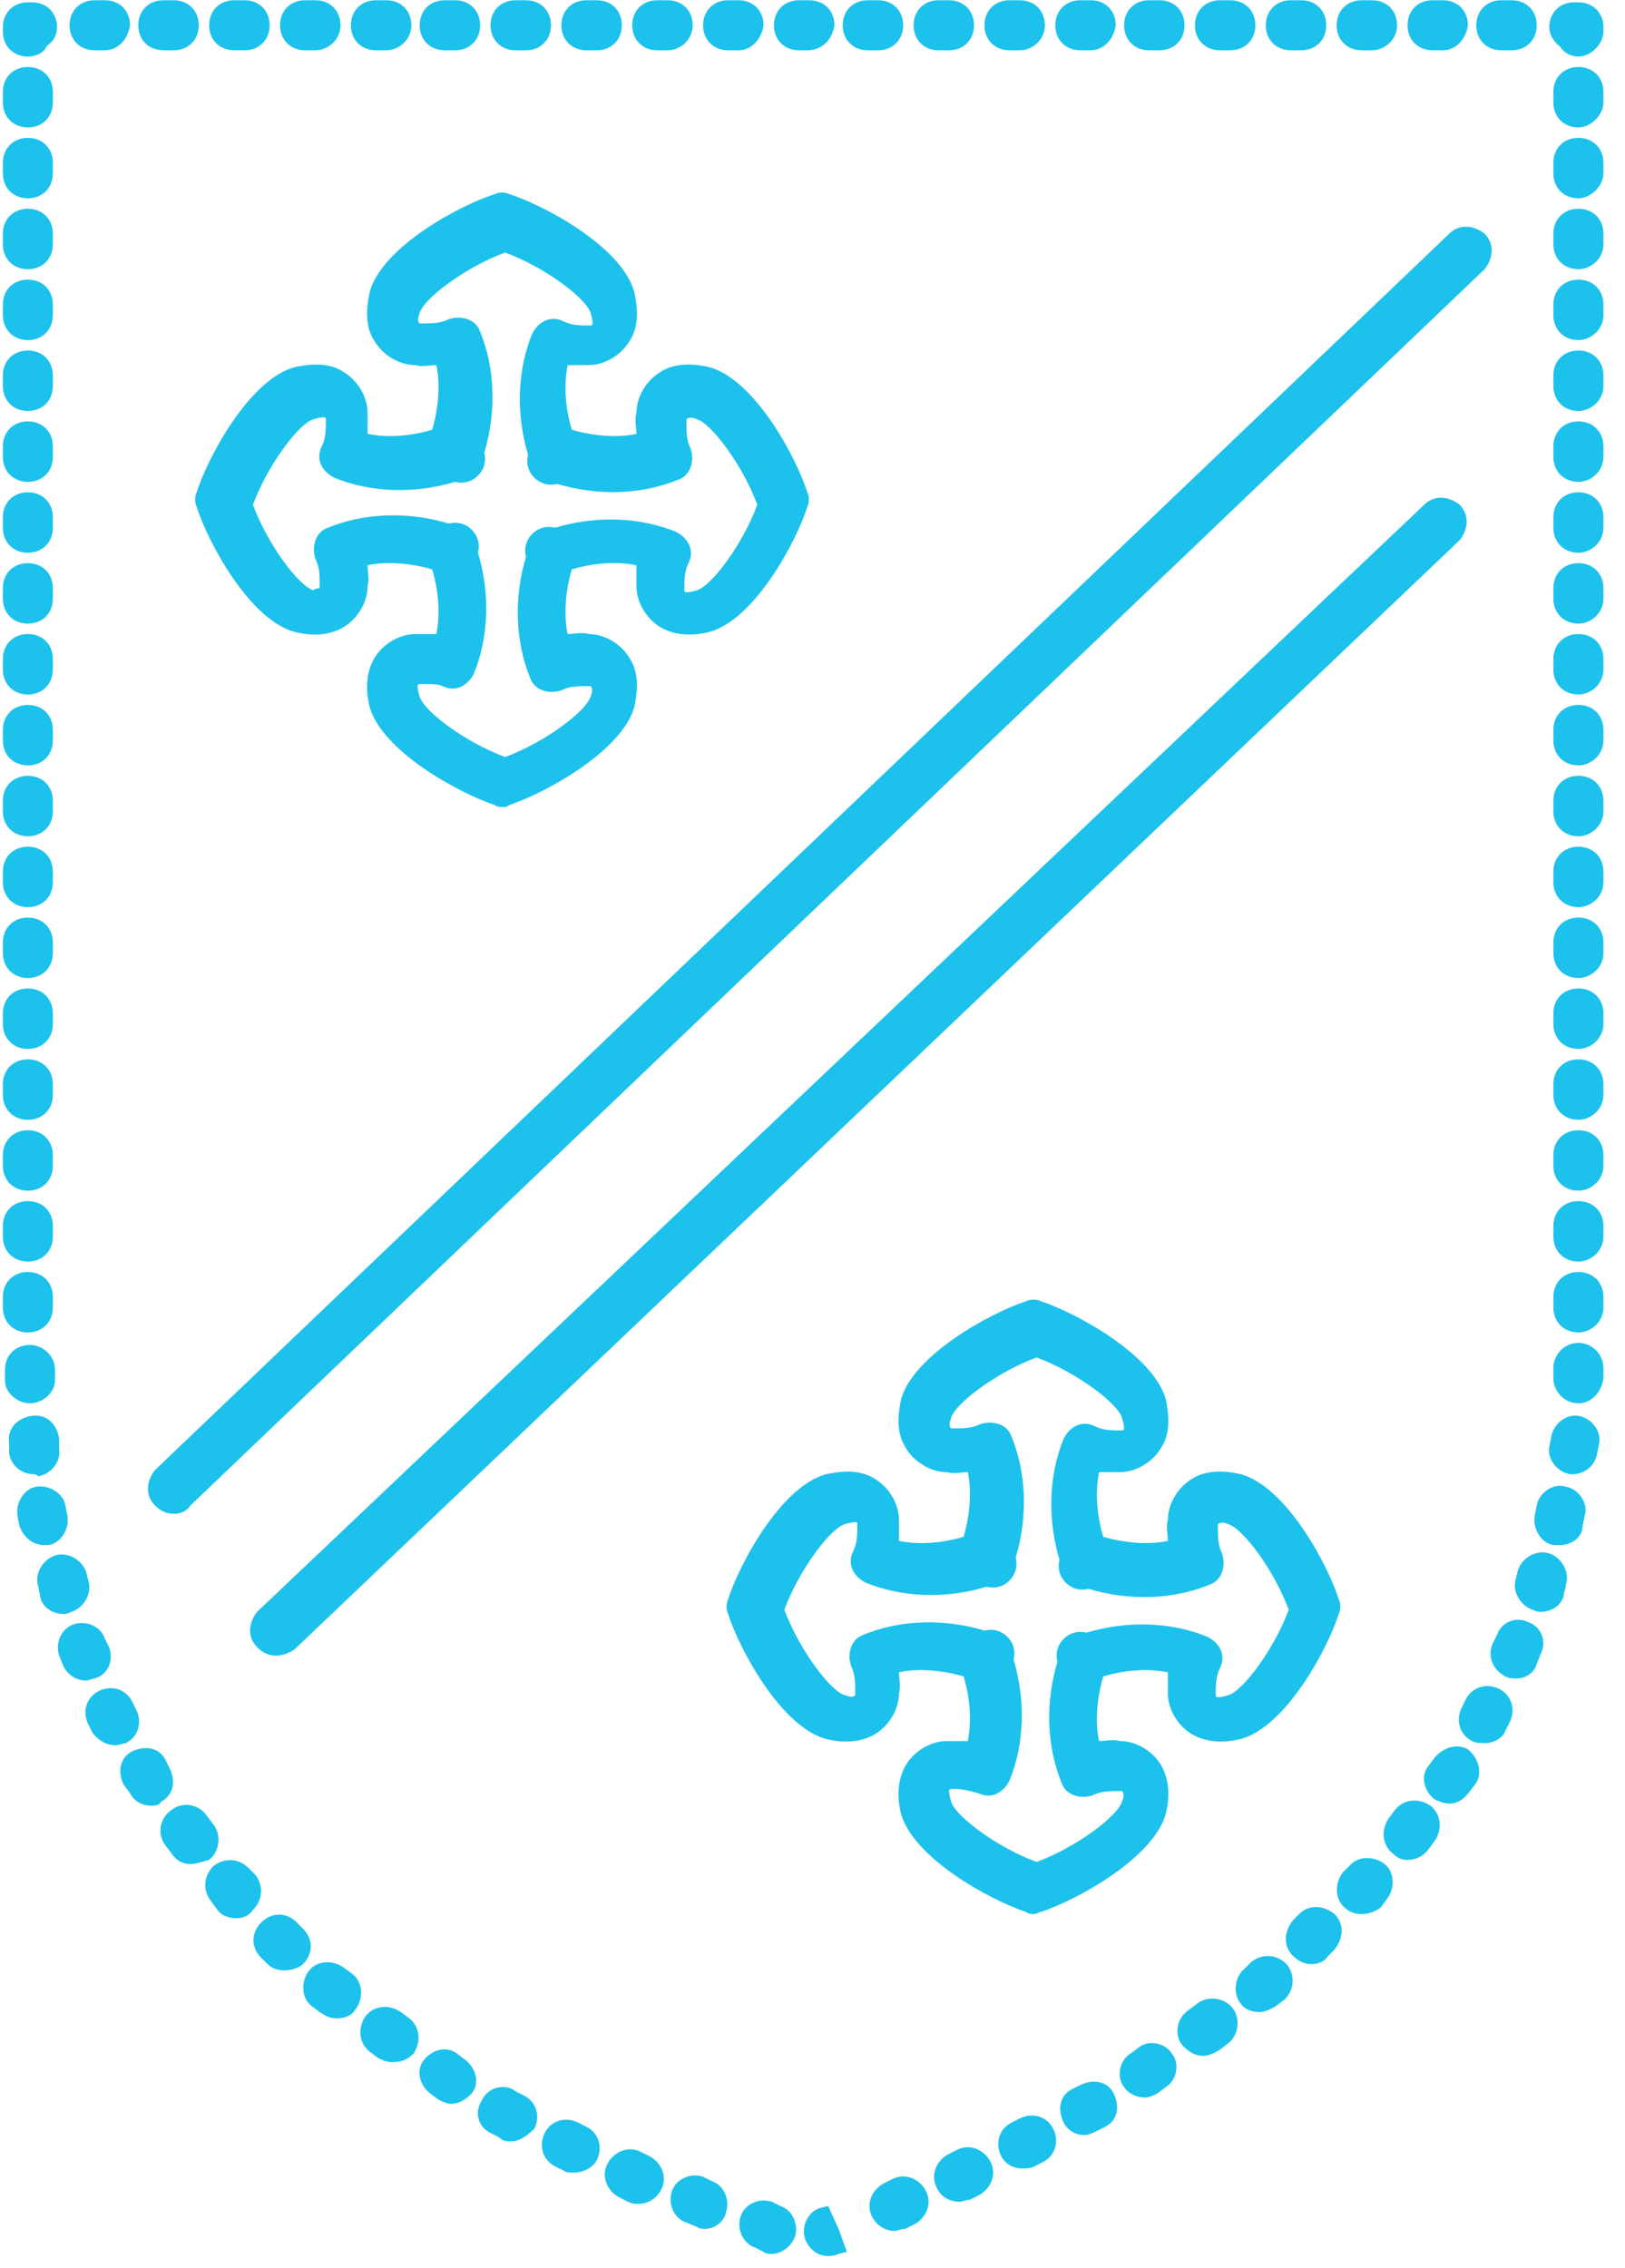 <?xml version="1.0" encoding="UTF-8"?>
<svg width="43px" height="60px" viewBox="0 0 43 60" version="1.1" xmlns="http://www.w3.org/2000/svg" xmlns:xlink="http://www.w3.org/1999/xlink">
    <title>击剑</title>
    <g id="2期" stroke="none" stroke-width="1" fill="none" fill-rule="evenodd">
        <g id="1.首页" transform="translate(-388, -3655)" fill="#1CC2EB" fill-rule="nonzero">
            <g id="击剑" transform="translate(388, 3655)">
                <path d="M13.311,21.349 C13.256,21.349 13.146,21.349 13.091,21.294 C12.098,20.963 10.113,19.86 9.782,18.702 C9.727,18.481 9.616,17.93 9.892,17.433 C10.113,17.047 10.554,16.772 10.995,16.772 L11.546,16.772 C11.657,16.22 11.602,15.614 11.436,15.062 C10.885,14.897 10.223,14.841 9.727,14.952 C9.727,15.117 9.782,15.338 9.727,15.503 C9.727,15.944 9.451,16.386 9.065,16.606 C8.568,16.882 8.017,16.772 7.796,16.716 C6.583,16.386 5.48,14.29 5.205,13.408 C5.149,13.297 5.149,13.132 5.205,13.022 C5.48,12.139 6.583,10.044 7.796,9.713 C8.072,9.658 8.624,9.547 9.065,9.823 C9.451,10.044 9.727,10.485 9.727,10.926 L9.727,11.477 C10.278,11.588 10.885,11.533 11.436,11.367 C11.602,10.816 11.657,10.154 11.546,9.658 C11.381,9.658 11.16,9.713 10.995,9.658 C10.554,9.658 10.113,9.382 9.892,8.996 C9.616,8.555 9.727,8.003 9.782,7.727 C10.113,6.514 12.208,5.411 13.091,5.136 C13.201,5.08 13.366,5.08 13.477,5.136 C14.359,5.411 16.455,6.514 16.785,7.727 C16.841,8.003 16.951,8.555 16.675,8.996 C16.455,9.382 16.013,9.658 15.572,9.658 L15.021,9.658 C14.91,10.209 14.966,10.816 15.131,11.367 C15.682,11.533 16.344,11.588 16.841,11.477 C16.841,11.312 16.785,11.091 16.841,10.926 C16.841,10.485 17.116,10.044 17.502,9.823 C17.943,9.547 18.55,9.658 18.771,9.713 C19.984,10.044 21.087,12.139 21.363,13.022 C21.418,13.132 21.418,13.297 21.363,13.408 C21.087,14.29 19.984,16.386 18.771,16.716 C18.55,16.772 17.999,16.882 17.502,16.606 C17.116,16.386 16.841,15.944 16.841,15.503 L16.841,14.952 C16.289,14.841 15.682,14.897 15.131,15.062 C14.966,15.614 14.91,16.275 15.021,16.772 C15.186,16.772 15.407,16.716 15.572,16.772 C16.013,16.772 16.455,17.047 16.675,17.433 C16.951,17.875 16.841,18.426 16.785,18.702 C16.455,19.86 14.469,20.963 13.477,21.294 C13.421,21.349 13.366,21.349 13.311,21.349 Z M11.216,18.095 L11.105,18.095 C11.105,18.095 11.05,18.095 11.05,18.15 C11.05,18.15 11.05,18.261 11.105,18.426 C11.216,18.812 12.318,19.639 13.366,20.025 C14.414,19.639 15.517,18.812 15.627,18.426 C15.682,18.316 15.682,18.205 15.627,18.15 L15.572,18.15 C15.296,18.15 15.076,18.15 14.855,18.261 C14.524,18.371 14.138,18.261 14.028,17.93 C13.642,16.992 13.587,15.834 13.918,14.731 C13.863,14.511 13.918,14.29 14.083,14.125 C14.249,13.959 14.469,13.904 14.69,13.959 C15.793,13.628 16.951,13.683 17.888,14.069 C18.219,14.235 18.385,14.566 18.219,14.897 C18.109,15.117 18.109,15.338 18.109,15.614 C18.109,15.614 18.109,15.669 18.164,15.669 C18.164,15.669 18.274,15.669 18.44,15.614 C18.826,15.503 19.653,14.4 20.039,13.352 C19.653,12.305 18.826,11.202 18.44,11.091 C18.33,11.036 18.219,11.036 18.164,11.091 L18.164,11.147 C18.164,11.422 18.164,11.643 18.274,11.864 C18.385,12.194 18.274,12.58 17.943,12.691 C17.006,13.077 15.848,13.132 14.745,12.801 C14.524,12.856 14.304,12.801 14.138,12.636 C13.973,12.47 13.918,12.25 13.973,12.029 C13.642,10.926 13.697,9.768 14.083,8.83 C14.249,8.5 14.58,8.334 14.91,8.5 C15.131,8.61 15.352,8.61 15.627,8.61 C15.627,8.61 15.682,8.61 15.682,8.555 C15.682,8.555 15.682,8.444 15.627,8.279 C15.517,7.893 14.414,7.066 13.366,6.68 C12.318,7.066 11.216,7.893 11.105,8.279 C11.05,8.444 11.05,8.5 11.105,8.555 L11.16,8.555 C11.436,8.555 11.657,8.555 11.877,8.444 C12.208,8.334 12.594,8.444 12.705,8.775 C13.091,9.713 13.146,10.871 12.815,11.974 C12.87,12.194 12.815,12.415 12.649,12.58 C12.484,12.746 12.263,12.801 12.043,12.746 C10.94,13.077 9.782,13.022 8.844,12.636 C8.513,12.47 8.348,12.139 8.513,11.808 C8.624,11.588 8.624,11.367 8.624,11.091 C8.624,11.091 8.624,11.036 8.568,11.036 C8.568,11.036 8.458,11.036 8.293,11.091 C7.907,11.202 7.08,12.305 6.693,13.352 C7.08,14.4 7.907,15.503 8.293,15.614 C8.348,15.558 8.458,15.558 8.458,15.558 L8.458,15.503 C8.458,15.227 8.458,15.007 8.348,14.786 C8.238,14.455 8.348,14.069 8.679,13.959 C9.616,13.573 10.774,13.518 11.877,13.849 C12.098,13.794 12.318,13.849 12.484,14.014 C12.649,14.18 12.705,14.4 12.649,14.621 C12.98,15.724 12.925,16.882 12.539,17.819 C12.374,18.15 12.043,18.316 11.712,18.15 C11.602,18.095 11.436,18.095 11.216,18.095 Z M27.374,50.632 C27.318,50.632 27.208,50.632 27.153,50.577 C26.16,50.246 24.175,49.143 23.844,47.985 C23.789,47.764 23.679,47.213 23.955,46.716 C24.175,46.33 24.616,46.055 25.057,46.055 L25.609,46.055 C25.719,45.503 25.664,44.897 25.499,44.345 C24.947,44.18 24.285,44.125 23.789,44.235 C23.789,44.4 23.844,44.621 23.789,44.786 C23.789,45.227 23.513,45.669 23.127,45.889 C22.631,46.165 22.08,46.055 21.859,46 C20.646,45.669 19.543,43.573 19.267,42.691 C19.212,42.58 19.212,42.415 19.267,42.305 C19.543,41.422 20.646,39.327 21.859,38.996 C22.135,38.941 22.686,38.83 23.127,39.106 C23.513,39.327 23.789,39.768 23.789,40.209 L23.789,40.761 C24.341,40.871 24.947,40.816 25.499,40.65 C25.664,40.099 25.719,39.437 25.609,38.941 C25.443,38.941 25.223,38.996 25.057,38.941 C24.616,38.941 24.175,38.665 23.955,38.279 C23.679,37.838 23.789,37.286 23.844,37.011 C24.175,35.852 26.16,34.75 27.153,34.419 C27.263,34.364 27.429,34.364 27.539,34.419 C28.532,34.75 30.517,35.852 30.848,37.011 C30.903,37.286 31.013,37.838 30.738,38.279 C30.517,38.665 30.076,38.941 29.635,38.941 L29.083,38.941 C28.973,39.492 29.028,40.099 29.193,40.65 C29.745,40.816 30.407,40.871 30.903,40.761 C30.903,40.595 30.848,40.375 30.903,40.209 C30.903,39.768 31.179,39.327 31.565,39.106 C32.006,38.83 32.613,38.941 32.833,38.996 C34.046,39.327 35.149,41.422 35.425,42.305 C35.48,42.415 35.48,42.58 35.425,42.691 C35.149,43.573 34.046,45.669 32.833,46 C32.613,46.055 32.061,46.165 31.565,45.889 C31.179,45.669 30.903,45.227 30.903,44.786 L30.903,44.235 C30.352,44.125 29.745,44.18 29.193,44.345 C29.028,44.897 28.973,45.558 29.083,46.055 C29.249,46.055 29.469,46 29.635,46.055 C30.076,46.055 30.517,46.33 30.738,46.716 C31.013,47.213 30.903,47.764 30.848,47.985 C30.517,49.143 28.532,50.246 27.539,50.577 C27.484,50.577 27.429,50.632 27.374,50.632 L27.374,50.632 Z M25.278,47.323 L25.168,47.323 C25.168,47.323 25.113,47.323 25.113,47.378 C25.113,47.378 25.113,47.489 25.168,47.654 C25.278,48.04 26.381,48.867 27.429,49.253 C28.477,48.867 29.58,48.04 29.69,47.654 C29.745,47.544 29.745,47.433 29.69,47.378 L29.635,47.378 C29.359,47.378 29.138,47.378 28.918,47.489 C28.587,47.599 28.201,47.489 28.091,47.158 C27.705,46.22 27.649,45.062 27.98,43.959 C27.925,43.739 27.98,43.518 28.146,43.352 C28.311,43.187 28.532,43.132 28.752,43.187 C29.855,42.856 31.013,42.911 31.951,43.297 C32.282,43.463 32.447,43.794 32.282,44.125 C32.171,44.345 32.171,44.566 32.171,44.841 C32.171,44.841 32.171,44.897 32.227,44.897 C32.227,44.897 32.337,44.897 32.502,44.841 C32.888,44.731 33.716,43.628 34.102,42.58 C33.716,41.533 32.888,40.43 32.502,40.319 C32.392,40.264 32.282,40.264 32.227,40.319 L32.227,40.375 C32.227,40.65 32.227,40.871 32.337,41.091 C32.447,41.422 32.337,41.808 32.006,41.919 C31.068,42.305 29.91,42.36 28.807,42.029 C28.587,42.084 28.366,42.029 28.201,41.864 C28.035,41.698 27.98,41.477 28.035,41.257 C27.705,40.154 27.76,38.996 28.146,38.058 C28.311,37.727 28.642,37.562 28.973,37.727 C29.193,37.838 29.414,37.838 29.69,37.838 C29.69,37.838 29.745,37.838 29.745,37.783 C29.745,37.783 29.745,37.672 29.69,37.507 C29.58,37.121 28.477,36.294 27.429,35.908 C26.381,36.294 25.278,37.121 25.168,37.507 C25.113,37.672 25.113,37.727 25.168,37.783 L25.223,37.783 C25.499,37.783 25.719,37.783 25.94,37.672 C26.271,37.562 26.657,37.672 26.767,38.003 C27.153,38.941 27.208,40.099 26.877,41.202 C26.932,41.422 26.877,41.643 26.712,41.808 C26.546,41.974 26.326,42.029 26.105,41.974 C25.002,42.305 23.844,42.25 22.907,41.864 C22.576,41.698 22.41,41.367 22.576,41.036 C22.686,40.816 22.686,40.595 22.686,40.319 C22.686,40.264 22.686,40.264 22.631,40.264 C22.631,40.264 22.521,40.264 22.355,40.319 C21.969,40.43 21.142,41.533 20.756,42.58 C21.142,43.628 21.969,44.731 22.355,44.841 C22.521,44.897 22.576,44.897 22.631,44.841 L22.631,44.786 C22.631,44.511 22.631,44.29 22.521,44.069 C22.41,43.739 22.521,43.352 22.852,43.242 C23.789,42.856 24.947,42.801 26.05,43.132 C26.271,43.077 26.491,43.132 26.657,43.297 C26.822,43.463 26.877,43.683 26.822,43.904 C27.153,45.007 27.098,46.165 26.712,47.102 C26.546,47.433 26.216,47.599 25.885,47.433 C25.664,47.378 25.499,47.323 25.278,47.323 Z" id="形状"></path>
                <path d="M0.738,1.496 C0.352,1.496 0.076,1.22 0.076,0.834 L0.076,0.724 C0.076,0.338 0.352,0.062 0.738,0.062 L0.848,0.062 C1.234,0.062 1.51,0.338 1.51,0.724 C1.51,0.944 1.399,1.11 1.234,1.22 C1.179,1.386 0.958,1.496 0.738,1.496 L0.738,1.496 Z M40.002,1.33 L39.727,1.33 C39.341,1.33 39.065,1.055 39.065,0.669 C39.065,0.283 39.341,0.007 39.727,0.007 L40.002,0.007 C40.388,0.007 40.664,0.283 40.664,0.669 C40.664,1.055 40.388,1.33 40.002,1.33 Z M38.182,1.33 L37.907,1.33 C37.521,1.33 37.245,1.055 37.245,0.669 C37.245,0.283 37.521,0.007 37.907,0.007 L38.182,0.007 C38.568,0.007 38.844,0.283 38.844,0.669 C38.789,1.055 38.513,1.33 38.182,1.33 Z M36.307,1.33 L36.032,1.33 C35.646,1.33 35.37,1.055 35.37,0.669 C35.37,0.283 35.646,0.007 36.032,0.007 L36.307,0.007 C36.693,0.007 36.969,0.283 36.969,0.669 C36.969,1.055 36.638,1.33 36.307,1.33 Z M34.432,1.33 L34.157,1.33 C33.771,1.33 33.495,1.055 33.495,0.669 C33.495,0.283 33.771,0.007 34.157,0.007 L34.432,0.007 C34.818,0.007 35.094,0.283 35.094,0.669 C35.094,1.055 34.818,1.33 34.432,1.33 Z M32.557,1.33 L32.282,1.33 C31.896,1.33 31.62,1.055 31.62,0.669 C31.62,0.283 31.896,0.007 32.282,0.007 L32.557,0.007 C32.943,0.007 33.219,0.283 33.219,0.669 C33.219,1.055 32.943,1.33 32.557,1.33 Z M30.682,1.33 L30.407,1.33 C30.021,1.33 29.745,1.055 29.745,0.669 C29.745,0.283 30.021,0.007 30.407,0.007 L30.682,0.007 C31.068,0.007 31.344,0.283 31.344,0.669 C31.344,1.055 31.068,1.33 30.682,1.33 Z M28.863,1.33 L28.587,1.33 C28.201,1.33 27.925,1.055 27.925,0.669 C27.925,0.283 28.201,0.007 28.587,0.007 L28.863,0.007 C29.249,0.007 29.524,0.283 29.524,0.669 C29.469,1.055 29.193,1.33 28.863,1.33 Z M26.988,1.33 L26.712,1.33 C26.326,1.33 26.05,1.055 26.05,0.669 C26.05,0.283 26.326,0.007 26.712,0.007 L26.988,0.007 C27.374,0.007 27.649,0.283 27.649,0.669 C27.649,1.055 27.318,1.33 26.988,1.33 Z M25.113,1.33 L24.837,1.33 C24.451,1.33 24.175,1.055 24.175,0.669 C24.175,0.283 24.451,0.007 24.837,0.007 L25.113,0.007 C25.499,0.007 25.774,0.283 25.774,0.669 C25.774,1.055 25.499,1.33 25.113,1.33 Z M23.238,1.33 L22.962,1.33 C22.576,1.33 22.3,1.055 22.3,0.669 C22.3,0.283 22.576,0.007 22.962,0.007 L23.238,0.007 C23.624,0.007 23.899,0.283 23.899,0.669 C23.899,1.055 23.624,1.33 23.238,1.33 Z M21.363,1.33 L21.142,1.33 C20.756,1.33 20.48,1.055 20.48,0.669 C20.48,0.283 20.756,0.007 21.142,0.007 L21.418,0.007 C21.804,0.007 22.08,0.283 22.08,0.669 C22.024,1.055 21.749,1.33 21.363,1.33 Z M19.543,1.33 L19.267,1.33 C18.881,1.33 18.605,1.055 18.605,0.669 C18.605,0.283 18.881,0.007 19.267,0.007 L19.543,0.007 C19.929,0.007 20.205,0.283 20.205,0.669 C20.149,1.055 19.874,1.33 19.543,1.33 Z M17.668,1.33 L17.392,1.33 C17.006,1.33 16.73,1.055 16.73,0.669 C16.73,0.283 17.006,0.007 17.392,0.007 L17.668,0.007 C18.054,0.007 18.33,0.283 18.33,0.669 C18.33,1.055 17.999,1.33 17.668,1.33 Z M15.793,1.33 L15.517,1.33 C15.131,1.33 14.855,1.055 14.855,0.669 C14.855,0.283 15.131,0.007 15.517,0.007 L15.793,0.007 C16.179,0.007 16.455,0.283 16.455,0.669 C16.455,1.055 16.179,1.33 15.793,1.33 Z M13.918,1.33 L13.642,1.33 C13.256,1.33 12.98,1.055 12.98,0.669 C12.98,0.283 13.256,0.007 13.642,0.007 L13.918,0.007 C14.304,0.007 14.58,0.283 14.58,0.669 C14.58,1.055 14.304,1.33 13.918,1.33 Z M12.043,1.33 L11.767,1.33 C11.381,1.33 11.105,1.055 11.105,0.669 C11.105,0.283 11.381,0.007 11.767,0.007 L12.043,0.007 C12.429,0.007 12.705,0.283 12.705,0.669 C12.705,1.055 12.429,1.33 12.043,1.33 L12.043,1.33 Z M10.223,1.33 L9.947,1.33 C9.561,1.33 9.285,1.055 9.285,0.669 C9.285,0.283 9.561,0.007 9.947,0.007 L10.223,0.007 C10.609,0.007 10.885,0.283 10.885,0.669 C10.885,1.055 10.554,1.33 10.223,1.33 Z M8.348,1.33 L8.072,1.33 C7.686,1.33 7.41,1.055 7.41,0.669 C7.41,0.283 7.686,0.007 8.072,0.007 L8.348,0.007 C8.734,0.007 9.01,0.283 9.01,0.669 C9.01,1.055 8.679,1.33 8.348,1.33 Z M6.473,1.33 L6.197,1.33 C5.811,1.33 5.535,1.055 5.535,0.669 C5.535,0.283 5.811,0.007 6.197,0.007 L6.473,0.007 C6.859,0.007 7.135,0.283 7.135,0.669 C7.135,1.055 6.859,1.33 6.473,1.33 Z M4.598,1.33 L4.322,1.33 C3.936,1.33 3.66,1.055 3.66,0.669 C3.66,0.283 3.936,0.007 4.322,0.007 L4.598,0.007 C4.984,0.007 5.26,0.283 5.26,0.669 C5.26,1.055 4.984,1.33 4.598,1.33 Z M2.778,1.33 L2.502,1.33 C2.116,1.33 1.841,1.055 1.841,0.669 C1.841,0.283 2.116,0.007 2.502,0.007 L2.778,0.007 C3.164,0.007 3.44,0.283 3.44,0.669 C3.385,1.055 3.109,1.33 2.778,1.33 Z M41.767,1.496 C41.546,1.496 41.381,1.386 41.271,1.22 C41.105,1.11 40.995,0.889 40.995,0.724 C40.995,0.338 41.271,0.062 41.657,0.062 L41.767,0.062 C42.153,0.062 42.429,0.338 42.429,0.724 L42.429,0.834 C42.429,1.165 42.098,1.496 41.767,1.496 L41.767,1.496 Z M21.914,59.676 C21.638,59.676 21.418,59.511 21.307,59.235 C21.197,58.904 21.363,58.518 21.693,58.408 L21.914,58.352 L22.19,58.959 L22.41,59.566 L22.19,59.621 C22.08,59.676 21.969,59.676 21.914,59.676 L21.914,59.676 Z M20.425,59.621 C20.37,59.621 20.26,59.621 20.205,59.566 L19.984,59.455 C19.653,59.345 19.488,58.959 19.598,58.628 C19.708,58.297 20.094,58.132 20.425,58.242 L20.646,58.352 C20.977,58.463 21.142,58.849 21.032,59.18 C20.921,59.455 20.646,59.621 20.425,59.621 L20.425,59.621 Z M23.679,59.014 C23.403,59.014 23.182,58.849 23.072,58.628 C22.907,58.297 23.072,57.911 23.403,57.746 L23.624,57.636 C23.955,57.47 24.341,57.636 24.506,57.966 C24.671,58.297 24.506,58.683 24.175,58.849 L23.955,58.959 C23.844,58.959 23.734,59.014 23.679,59.014 Z M18.66,58.959 C18.605,58.959 18.495,58.959 18.44,58.904 L18.164,58.794 C17.833,58.683 17.668,58.297 17.778,57.966 C17.888,57.636 18.274,57.47 18.605,57.58 L18.826,57.691 C19.157,57.801 19.322,58.187 19.212,58.518 C19.157,58.794 18.881,58.959 18.66,58.959 Z M16.896,58.297 C16.785,58.297 16.73,58.297 16.62,58.242 L16.399,58.132 C16.068,57.966 15.903,57.58 16.068,57.25 C16.234,56.919 16.62,56.753 16.951,56.919 L17.171,57.029 C17.502,57.194 17.668,57.58 17.502,57.911 C17.392,58.132 17.171,58.297 16.896,58.297 Z M25.388,58.242 C25.168,58.242 24.892,58.132 24.782,57.856 C24.616,57.525 24.782,57.139 25.113,56.974 L25.333,56.864 C25.664,56.698 26.05,56.864 26.216,57.194 C26.381,57.525 26.216,57.911 25.885,58.077 L25.664,58.187 C25.554,58.187 25.499,58.242 25.388,58.242 Z M15.186,57.47 C15.076,57.47 14.966,57.47 14.91,57.415 L14.69,57.305 C14.359,57.139 14.249,56.753 14.414,56.422 C14.58,56.091 14.966,55.981 15.296,56.147 L15.517,56.257 C15.848,56.422 15.958,56.808 15.793,57.139 C15.682,57.36 15.407,57.47 15.186,57.47 Z M27.043,57.36 C26.822,57.36 26.602,57.25 26.491,57.029 C26.326,56.698 26.436,56.312 26.767,56.147 L26.988,56.036 C27.318,55.871 27.705,55.981 27.87,56.312 C28.035,56.643 27.925,57.029 27.594,57.194 L27.374,57.305 C27.263,57.36 27.153,57.36 27.043,57.36 Z M13.532,56.643 C13.421,56.643 13.311,56.643 13.201,56.533 L12.98,56.422 C12.649,56.257 12.539,55.871 12.76,55.54 C12.925,55.209 13.366,55.099 13.642,55.319 L13.863,55.43 C14.193,55.595 14.304,55.981 14.138,56.312 C13.973,56.477 13.752,56.643 13.532,56.643 L13.532,56.643 Z M28.697,56.477 C28.477,56.477 28.256,56.367 28.146,56.147 C27.98,55.816 28.035,55.43 28.366,55.264 L28.587,55.154 C28.918,54.989 29.304,55.044 29.469,55.375 C29.635,55.705 29.58,56.091 29.249,56.257 L29.028,56.367 C28.918,56.422 28.807,56.477 28.697,56.477 L28.697,56.477 Z M11.932,55.65 C11.822,55.65 11.712,55.595 11.602,55.54 L11.381,55.375 C11.105,55.154 10.995,54.768 11.216,54.492 C11.436,54.216 11.822,54.106 12.098,54.327 L12.318,54.492 C12.594,54.713 12.705,55.099 12.484,55.375 C12.318,55.54 12.153,55.65 11.932,55.65 L11.932,55.65 Z M30.296,55.485 C30.076,55.485 29.855,55.375 29.745,55.209 C29.524,54.933 29.635,54.492 29.91,54.327 L30.131,54.161 C30.407,53.941 30.848,54.051 31.013,54.327 C31.234,54.602 31.124,55.044 30.848,55.209 L30.627,55.375 C30.517,55.43 30.407,55.485 30.296,55.485 L30.296,55.485 Z M10.388,54.547 C10.223,54.547 10.113,54.492 10.002,54.437 L9.782,54.272 C9.506,54.051 9.451,53.665 9.671,53.334 C9.892,53.058 10.278,53.003 10.609,53.224 L10.83,53.389 C11.105,53.61 11.16,53.996 10.94,54.327 C10.774,54.492 10.609,54.547 10.388,54.547 Z M31.841,54.382 C31.62,54.382 31.455,54.272 31.289,54.106 C31.068,53.83 31.124,53.389 31.455,53.169 L31.675,53.003 C31.951,52.783 32.392,52.838 32.613,53.114 C32.833,53.389 32.778,53.83 32.502,54.051 L32.282,54.216 C32.116,54.327 31.951,54.382 31.841,54.382 L31.841,54.382 Z M8.899,53.389 C8.734,53.389 8.624,53.334 8.458,53.224 L8.238,53.058 C7.962,52.838 7.962,52.397 8.182,52.121 C8.403,51.845 8.844,51.845 9.12,52.066 L9.341,52.231 C9.616,52.452 9.616,52.893 9.396,53.169 C9.285,53.334 9.12,53.389 8.899,53.389 Z M33.33,53.224 C33.164,53.224 32.943,53.169 32.833,53.003 C32.613,52.727 32.668,52.286 32.943,52.066 L33.109,51.9 C33.385,51.68 33.771,51.68 34.046,51.955 C34.267,52.231 34.267,52.617 33.991,52.893 L33.771,53.058 C33.605,53.169 33.44,53.224 33.33,53.224 Z M7.521,52.121 C7.355,52.121 7.19,52.066 7.08,51.955 L6.914,51.79 C6.638,51.514 6.638,51.128 6.914,50.852 C7.19,50.577 7.576,50.577 7.852,50.852 L8.017,51.018 C8.293,51.294 8.293,51.68 8.017,51.955 C7.907,52.066 7.686,52.121 7.521,52.121 Z M34.708,51.955 C34.543,51.955 34.377,51.9 34.212,51.735 C33.936,51.459 33.991,51.073 34.212,50.797 L34.377,50.632 C34.653,50.356 35.039,50.411 35.315,50.632 C35.591,50.908 35.535,51.294 35.315,51.569 L35.149,51.735 C35.039,51.9 34.874,51.955 34.708,51.955 Z M6.252,50.742 C6.087,50.742 5.866,50.687 5.756,50.522 L5.591,50.301 C5.37,50.025 5.37,49.639 5.646,49.364 C5.921,49.143 6.307,49.143 6.583,49.419 L6.749,49.584 C6.969,49.86 6.969,50.246 6.693,50.522 C6.583,50.687 6.418,50.742 6.252,50.742 Z M36.032,50.632 C35.866,50.632 35.701,50.577 35.591,50.466 C35.315,50.246 35.315,49.805 35.535,49.529 L35.701,49.364 C35.921,49.088 36.363,49.088 36.638,49.308 C36.914,49.529 36.914,49.97 36.693,50.246 L36.528,50.466 C36.363,50.577 36.197,50.632 36.032,50.632 Z M5.039,49.308 C4.818,49.308 4.653,49.198 4.543,49.033 L4.377,48.812 C4.157,48.536 4.212,48.095 4.543,47.875 C4.818,47.654 5.26,47.709 5.48,48.04 L5.646,48.261 C5.866,48.536 5.811,48.977 5.535,49.198 C5.315,49.253 5.205,49.308 5.039,49.308 L5.039,49.308 Z M37.245,49.198 C37.08,49.198 36.969,49.143 36.859,49.033 C36.583,48.812 36.528,48.426 36.749,48.095 L36.914,47.875 C37.135,47.599 37.521,47.544 37.852,47.764 C38.127,47.985 38.182,48.371 37.962,48.702 L37.796,48.922 C37.631,49.143 37.41,49.198 37.245,49.198 L37.245,49.198 Z M3.991,47.764 C3.771,47.764 3.55,47.654 3.44,47.433 L3.274,47.213 C3.109,46.882 3.164,46.496 3.495,46.33 C3.826,46.165 4.212,46.22 4.377,46.551 L4.488,46.772 C4.653,47.102 4.598,47.489 4.267,47.654 C4.212,47.764 4.102,47.764 3.991,47.764 L3.991,47.764 Z M38.348,47.709 C38.238,47.709 38.072,47.654 37.962,47.599 C37.686,47.378 37.576,46.992 37.796,46.716 L37.962,46.496 C38.182,46.22 38.568,46.11 38.844,46.275 C39.12,46.496 39.23,46.882 39.065,47.158 L38.899,47.378 C38.734,47.599 38.568,47.709 38.348,47.709 L38.348,47.709 Z M3.054,46.165 C2.833,46.165 2.613,46.055 2.447,45.834 L2.337,45.614 C2.171,45.283 2.282,44.897 2.613,44.731 C2.943,44.566 3.33,44.676 3.495,45.007 L3.605,45.227 C3.771,45.558 3.66,45.944 3.33,46.11 C3.274,46.11 3.164,46.165 3.054,46.165 Z M39.285,46.11 C39.175,46.11 39.065,46.11 38.955,46.055 C38.624,45.889 38.513,45.503 38.679,45.172 L38.789,44.952 C38.955,44.621 39.341,44.511 39.671,44.676 C40.002,44.841 40.113,45.227 39.947,45.558 L39.837,45.779 C39.782,45.944 39.561,46.11 39.285,46.11 Z M2.282,44.455 C2.006,44.455 1.785,44.29 1.675,44.069 L1.565,43.794 C1.455,43.463 1.62,43.077 1.951,42.966 C2.282,42.856 2.668,43.022 2.778,43.352 L2.888,43.573 C2.999,43.904 2.888,44.29 2.502,44.4 C2.447,44.4 2.337,44.455 2.282,44.455 L2.282,44.455 Z M40.113,44.4 C40.002,44.4 39.947,44.4 39.837,44.345 C39.506,44.18 39.341,43.794 39.506,43.463 L39.616,43.242 C39.727,42.911 40.113,42.746 40.443,42.911 C40.774,43.022 40.94,43.408 40.774,43.739 L40.664,44.014 C40.609,44.235 40.388,44.4 40.113,44.4 L40.113,44.4 Z M1.675,42.691 C1.399,42.691 1.124,42.525 1.068,42.25 L1.013,41.974 C0.903,41.643 1.124,41.257 1.455,41.147 C1.785,41.036 2.171,41.257 2.282,41.588 L2.337,41.808 C2.447,42.139 2.227,42.525 1.896,42.636 C1.785,42.691 1.73,42.691 1.675,42.691 L1.675,42.691 Z M40.774,42.636 C40.719,42.636 40.664,42.636 40.554,42.58 C40.223,42.47 40.002,42.084 40.113,41.753 L40.168,41.533 C40.278,41.202 40.664,40.981 40.995,41.091 C41.326,41.202 41.546,41.588 41.436,41.919 C41.436,42.029 41.381,42.084 41.381,42.194 C41.326,42.47 41.05,42.636 40.774,42.636 L40.774,42.636 Z M1.179,40.871 C0.848,40.871 0.627,40.65 0.517,40.375 L0.462,40.099 C0.407,39.768 0.627,39.382 0.958,39.327 C1.289,39.272 1.675,39.492 1.73,39.823 L1.785,40.099 C1.841,40.43 1.62,40.816 1.289,40.871 L1.179,40.871 Z M41.271,40.871 L41.105,40.871 C40.774,40.816 40.554,40.43 40.609,40.099 L40.664,39.823 C40.719,39.492 41.105,39.216 41.436,39.327 C41.767,39.382 42.043,39.768 41.932,40.099 L41.877,40.375 C41.877,40.65 41.602,40.871 41.271,40.871 L41.271,40.871 Z M0.903,38.996 C0.572,38.996 0.296,38.775 0.241,38.444 L0.241,38.169 C0.186,37.783 0.462,37.507 0.848,37.452 C1.234,37.397 1.51,37.672 1.565,38.058 L1.565,38.334 C1.62,38.665 1.344,38.996 1.013,39.051 C0.958,38.996 0.903,38.996 0.903,38.996 L0.903,38.996 Z M41.602,38.996 L41.546,38.996 C41.216,38.941 40.94,38.61 40.995,38.279 L41.05,38.003 C41.105,37.672 41.436,37.397 41.767,37.452 C42.098,37.507 42.374,37.838 42.318,38.169 L42.263,38.444 C42.208,38.775 41.932,38.996 41.602,38.996 L41.602,38.996 Z M0.793,37.121 C0.462,37.121 0.131,36.845 0.131,36.514 L0.131,36.239 C0.131,35.852 0.407,35.577 0.793,35.577 C1.124,35.577 1.455,35.852 1.455,36.239 L1.455,36.514 C1.455,36.845 1.124,37.121 0.793,37.121 Z M41.767,37.121 C41.712,37.121 41.712,37.121 41.767,37.121 C41.381,37.121 41.105,36.79 41.105,36.459 L41.105,36.183 C41.105,35.852 41.381,35.522 41.767,35.522 C42.153,35.522 42.429,35.852 42.429,36.183 L42.429,36.459 C42.374,36.845 42.098,37.121 41.767,37.121 Z M0.738,35.246 C0.352,35.246 0.076,34.97 0.076,34.584 L0.076,34.308 C0.076,33.922 0.352,33.647 0.738,33.647 C1.124,33.647 1.399,33.922 1.399,34.308 L1.399,34.584 C1.399,34.97 1.124,35.246 0.738,35.246 Z M41.767,35.246 C41.381,35.246 41.105,34.97 41.105,34.584 L41.105,34.308 C41.105,33.922 41.381,33.647 41.767,33.647 C42.153,33.647 42.429,33.922 42.429,34.308 L42.429,34.584 C42.429,34.97 42.098,35.246 41.767,35.246 Z M0.738,33.371 C0.352,33.371 0.076,33.095 0.076,32.709 L0.076,32.433 C0.076,32.047 0.352,31.772 0.738,31.772 C1.124,31.772 1.399,32.047 1.399,32.433 L1.399,32.709 C1.399,33.095 1.124,33.371 0.738,33.371 Z M41.767,33.371 C41.381,33.371 41.105,33.095 41.105,32.709 L41.105,32.433 C41.105,32.047 41.381,31.772 41.767,31.772 C42.153,31.772 42.429,32.047 42.429,32.433 L42.429,32.709 C42.429,33.095 42.098,33.371 41.767,33.371 Z M0.738,31.496 C0.352,31.496 0.076,31.22 0.076,30.834 L0.076,30.558 C0.076,30.172 0.352,29.897 0.738,29.897 C1.124,29.897 1.399,30.172 1.399,30.558 L1.399,30.834 C1.399,31.22 1.124,31.496 0.738,31.496 Z M41.767,31.496 C41.381,31.496 41.105,31.22 41.105,30.834 L41.105,30.558 C41.105,30.172 41.381,29.897 41.767,29.897 C42.153,29.897 42.429,30.172 42.429,30.558 L42.429,30.834 C42.429,31.22 42.098,31.496 41.767,31.496 Z M0.738,29.621 C0.352,29.621 0.076,29.345 0.076,28.959 L0.076,28.683 C0.076,28.297 0.352,28.022 0.738,28.022 C1.124,28.022 1.399,28.297 1.399,28.683 L1.399,28.959 C1.399,29.345 1.124,29.621 0.738,29.621 Z M41.767,29.621 C41.381,29.621 41.105,29.345 41.105,28.959 L41.105,28.683 C41.105,28.297 41.381,28.022 41.767,28.022 C42.153,28.022 42.429,28.297 42.429,28.683 L42.429,28.959 C42.429,29.345 42.098,29.621 41.767,29.621 Z M0.738,27.746 C0.352,27.746 0.076,27.47 0.076,27.084 L0.076,26.808 C0.076,26.422 0.352,26.147 0.738,26.147 C1.124,26.147 1.399,26.422 1.399,26.808 L1.399,27.084 C1.399,27.47 1.124,27.746 0.738,27.746 Z M41.767,27.746 C41.381,27.746 41.105,27.47 41.105,27.084 L41.105,26.808 C41.105,26.422 41.381,26.147 41.767,26.147 C42.153,26.147 42.429,26.422 42.429,26.808 L42.429,27.084 C42.429,27.47 42.098,27.746 41.767,27.746 Z M0.738,25.871 C0.352,25.871 0.076,25.595 0.076,25.209 L0.076,24.933 C0.076,24.547 0.352,24.272 0.738,24.272 C1.124,24.272 1.399,24.547 1.399,24.933 L1.399,25.209 C1.399,25.595 1.124,25.871 0.738,25.871 Z M41.767,25.871 C41.381,25.871 41.105,25.595 41.105,25.209 L41.105,24.933 C41.105,24.547 41.381,24.272 41.767,24.272 C42.153,24.272 42.429,24.547 42.429,24.933 L42.429,25.209 C42.429,25.595 42.098,25.871 41.767,25.871 Z M0.738,23.996 C0.352,23.996 0.076,23.72 0.076,23.334 L0.076,23.058 C0.076,22.672 0.352,22.397 0.738,22.397 C1.124,22.397 1.399,22.672 1.399,23.058 L1.399,23.334 C1.399,23.72 1.124,23.996 0.738,23.996 Z M41.767,23.996 C41.381,23.996 41.105,23.72 41.105,23.334 L41.105,23.058 C41.105,22.672 41.381,22.397 41.767,22.397 C42.153,22.397 42.429,22.672 42.429,23.058 L42.429,23.334 C42.429,23.72 42.098,23.996 41.767,23.996 Z M0.738,22.121 C0.352,22.121 0.076,21.845 0.076,21.459 L0.076,21.183 C0.076,20.797 0.352,20.522 0.738,20.522 C1.124,20.522 1.399,20.797 1.399,21.183 L1.399,21.459 C1.399,21.845 1.124,22.121 0.738,22.121 Z M41.767,22.121 C41.381,22.121 41.105,21.845 41.105,21.459 L41.105,21.183 C41.105,20.797 41.381,20.522 41.767,20.522 C42.153,20.522 42.429,20.797 42.429,21.183 L42.429,21.459 C42.429,21.845 42.098,22.121 41.767,22.121 Z M0.738,20.246 C0.352,20.246 0.076,19.97 0.076,19.584 L0.076,19.308 C0.076,18.922 0.352,18.647 0.738,18.647 C1.124,18.647 1.399,18.922 1.399,19.308 L1.399,19.584 C1.399,19.97 1.124,20.246 0.738,20.246 Z M41.767,20.246 C41.381,20.246 41.105,19.97 41.105,19.584 L41.105,19.308 C41.105,18.922 41.381,18.647 41.767,18.647 C42.153,18.647 42.429,18.922 42.429,19.308 L42.429,19.584 C42.429,19.97 42.098,20.246 41.767,20.246 Z M0.738,18.371 C0.352,18.371 0.076,18.095 0.076,17.709 L0.076,17.433 C0.076,17.047 0.352,16.772 0.738,16.772 C1.124,16.772 1.399,17.047 1.399,17.433 L1.399,17.709 C1.399,18.095 1.124,18.371 0.738,18.371 Z M41.767,18.371 C41.381,18.371 41.105,18.095 41.105,17.709 L41.105,17.433 C41.105,17.047 41.381,16.772 41.767,16.772 C42.153,16.772 42.429,17.047 42.429,17.433 L42.429,17.709 C42.429,18.095 42.098,18.371 41.767,18.371 Z M0.738,16.496 C0.352,16.496 0.076,16.22 0.076,15.834 L0.076,15.558 C0.076,15.172 0.352,14.897 0.738,14.897 C1.124,14.897 1.399,15.172 1.399,15.558 L1.399,15.834 C1.399,16.22 1.124,16.496 0.738,16.496 Z M41.767,16.496 C41.381,16.496 41.105,16.22 41.105,15.834 L41.105,15.558 C41.105,15.172 41.381,14.897 41.767,14.897 C42.153,14.897 42.429,15.172 42.429,15.558 L42.429,15.834 C42.429,16.22 42.098,16.496 41.767,16.496 Z M0.738,14.621 C0.352,14.621 0.076,14.345 0.076,13.959 L0.076,13.683 C0.076,13.297 0.352,13.022 0.738,13.022 C1.124,13.022 1.399,13.297 1.399,13.683 L1.399,13.959 C1.399,14.345 1.124,14.621 0.738,14.621 Z M41.767,14.621 C41.381,14.621 41.105,14.345 41.105,13.959 L41.105,13.683 C41.105,13.297 41.381,13.022 41.767,13.022 C42.153,13.022 42.429,13.297 42.429,13.683 L42.429,13.959 C42.429,14.345 42.098,14.621 41.767,14.621 Z M0.738,12.746 C0.352,12.746 0.076,12.47 0.076,12.084 L0.076,11.808 C0.076,11.422 0.352,11.147 0.738,11.147 C1.124,11.147 1.399,11.422 1.399,11.808 L1.399,12.084 C1.399,12.47 1.124,12.746 0.738,12.746 Z M41.767,12.746 C41.381,12.746 41.105,12.47 41.105,12.084 L41.105,11.808 C41.105,11.422 41.381,11.147 41.767,11.147 C42.153,11.147 42.429,11.422 42.429,11.808 L42.429,12.084 C42.429,12.47 42.098,12.746 41.767,12.746 Z M0.738,10.871 C0.352,10.871 0.076,10.595 0.076,10.209 L0.076,9.933 C0.076,9.547 0.352,9.272 0.738,9.272 C1.124,9.272 1.399,9.547 1.399,9.933 L1.399,10.209 C1.399,10.595 1.124,10.871 0.738,10.871 Z M41.767,10.871 C41.381,10.871 41.105,10.595 41.105,10.209 L41.105,9.933 C41.105,9.547 41.381,9.272 41.767,9.272 C42.153,9.272 42.429,9.547 42.429,9.933 L42.429,10.209 C42.429,10.595 42.098,10.871 41.767,10.871 Z M0.738,8.996 C0.352,8.996 0.076,8.72 0.076,8.334 L0.076,8.058 C0.076,7.672 0.352,7.397 0.738,7.397 C1.124,7.397 1.399,7.672 1.399,8.058 L1.399,8.334 C1.399,8.72 1.124,8.996 0.738,8.996 Z M41.767,8.996 C41.381,8.996 41.105,8.72 41.105,8.334 L41.105,8.058 C41.105,7.672 41.381,7.397 41.767,7.397 C42.153,7.397 42.429,7.672 42.429,8.058 L42.429,8.334 C42.429,8.72 42.098,8.996 41.767,8.996 Z M0.738,7.121 C0.352,7.121 0.076,6.845 0.076,6.459 L0.076,6.183 C0.076,5.797 0.352,5.522 0.738,5.522 C1.124,5.522 1.399,5.797 1.399,6.183 L1.399,6.459 C1.399,6.845 1.124,7.121 0.738,7.121 Z M41.767,7.121 C41.381,7.121 41.105,6.845 41.105,6.459 L41.105,6.183 C41.105,5.797 41.381,5.522 41.767,5.522 C42.153,5.522 42.429,5.797 42.429,6.183 L42.429,6.459 C42.429,6.845 42.098,7.121 41.767,7.121 Z M0.738,5.246 C0.352,5.246 0.076,4.97 0.076,4.584 L0.076,4.308 C0.076,3.922 0.352,3.647 0.738,3.647 C1.124,3.647 1.399,3.922 1.399,4.308 L1.399,4.584 C1.399,4.97 1.124,5.246 0.738,5.246 Z M41.767,5.246 C41.381,5.246 41.105,4.97 41.105,4.584 L41.105,4.308 C41.105,3.922 41.381,3.647 41.767,3.647 C42.153,3.647 42.429,3.922 42.429,4.308 L42.429,4.584 C42.429,4.915 42.098,5.246 41.767,5.246 Z M0.738,3.371 C0.352,3.371 0.076,3.095 0.076,2.709 L0.076,2.433 C0.076,2.047 0.352,1.772 0.738,1.772 C1.124,1.772 1.399,2.047 1.399,2.433 L1.399,2.709 C1.399,3.095 1.124,3.371 0.738,3.371 Z M41.767,3.371 C41.381,3.371 41.105,3.095 41.105,2.709 L41.105,2.433 C41.105,2.047 41.381,1.772 41.767,1.772 C42.153,1.772 42.429,2.047 42.429,2.433 L42.429,2.709 C42.429,3.04 42.098,3.371 41.767,3.371 Z" id="形状"></path>
                <path d="M4.598,40.044 C4.432,40.044 4.267,39.989 4.102,39.823 C3.826,39.547 3.881,39.161 4.102,38.886 L38.348,6.183 C38.624,5.908 39.01,5.963 39.285,6.183 C39.561,6.459 39.506,6.845 39.285,7.121 L5.039,39.823 C4.929,39.989 4.763,40.044 4.598,40.044 L4.598,40.044 Z M7.3,43.794 C7.135,43.794 6.969,43.739 6.804,43.573 C6.528,43.297 6.583,42.911 6.804,42.636 L37.686,13.352 C37.962,13.077 38.348,13.132 38.624,13.352 C38.899,13.628 38.844,14.014 38.624,14.29 L7.796,43.628 C7.631,43.739 7.466,43.794 7.3,43.794 L7.3,43.794 Z" id="形状"></path>
            </g>
        </g>
    </g>
</svg>